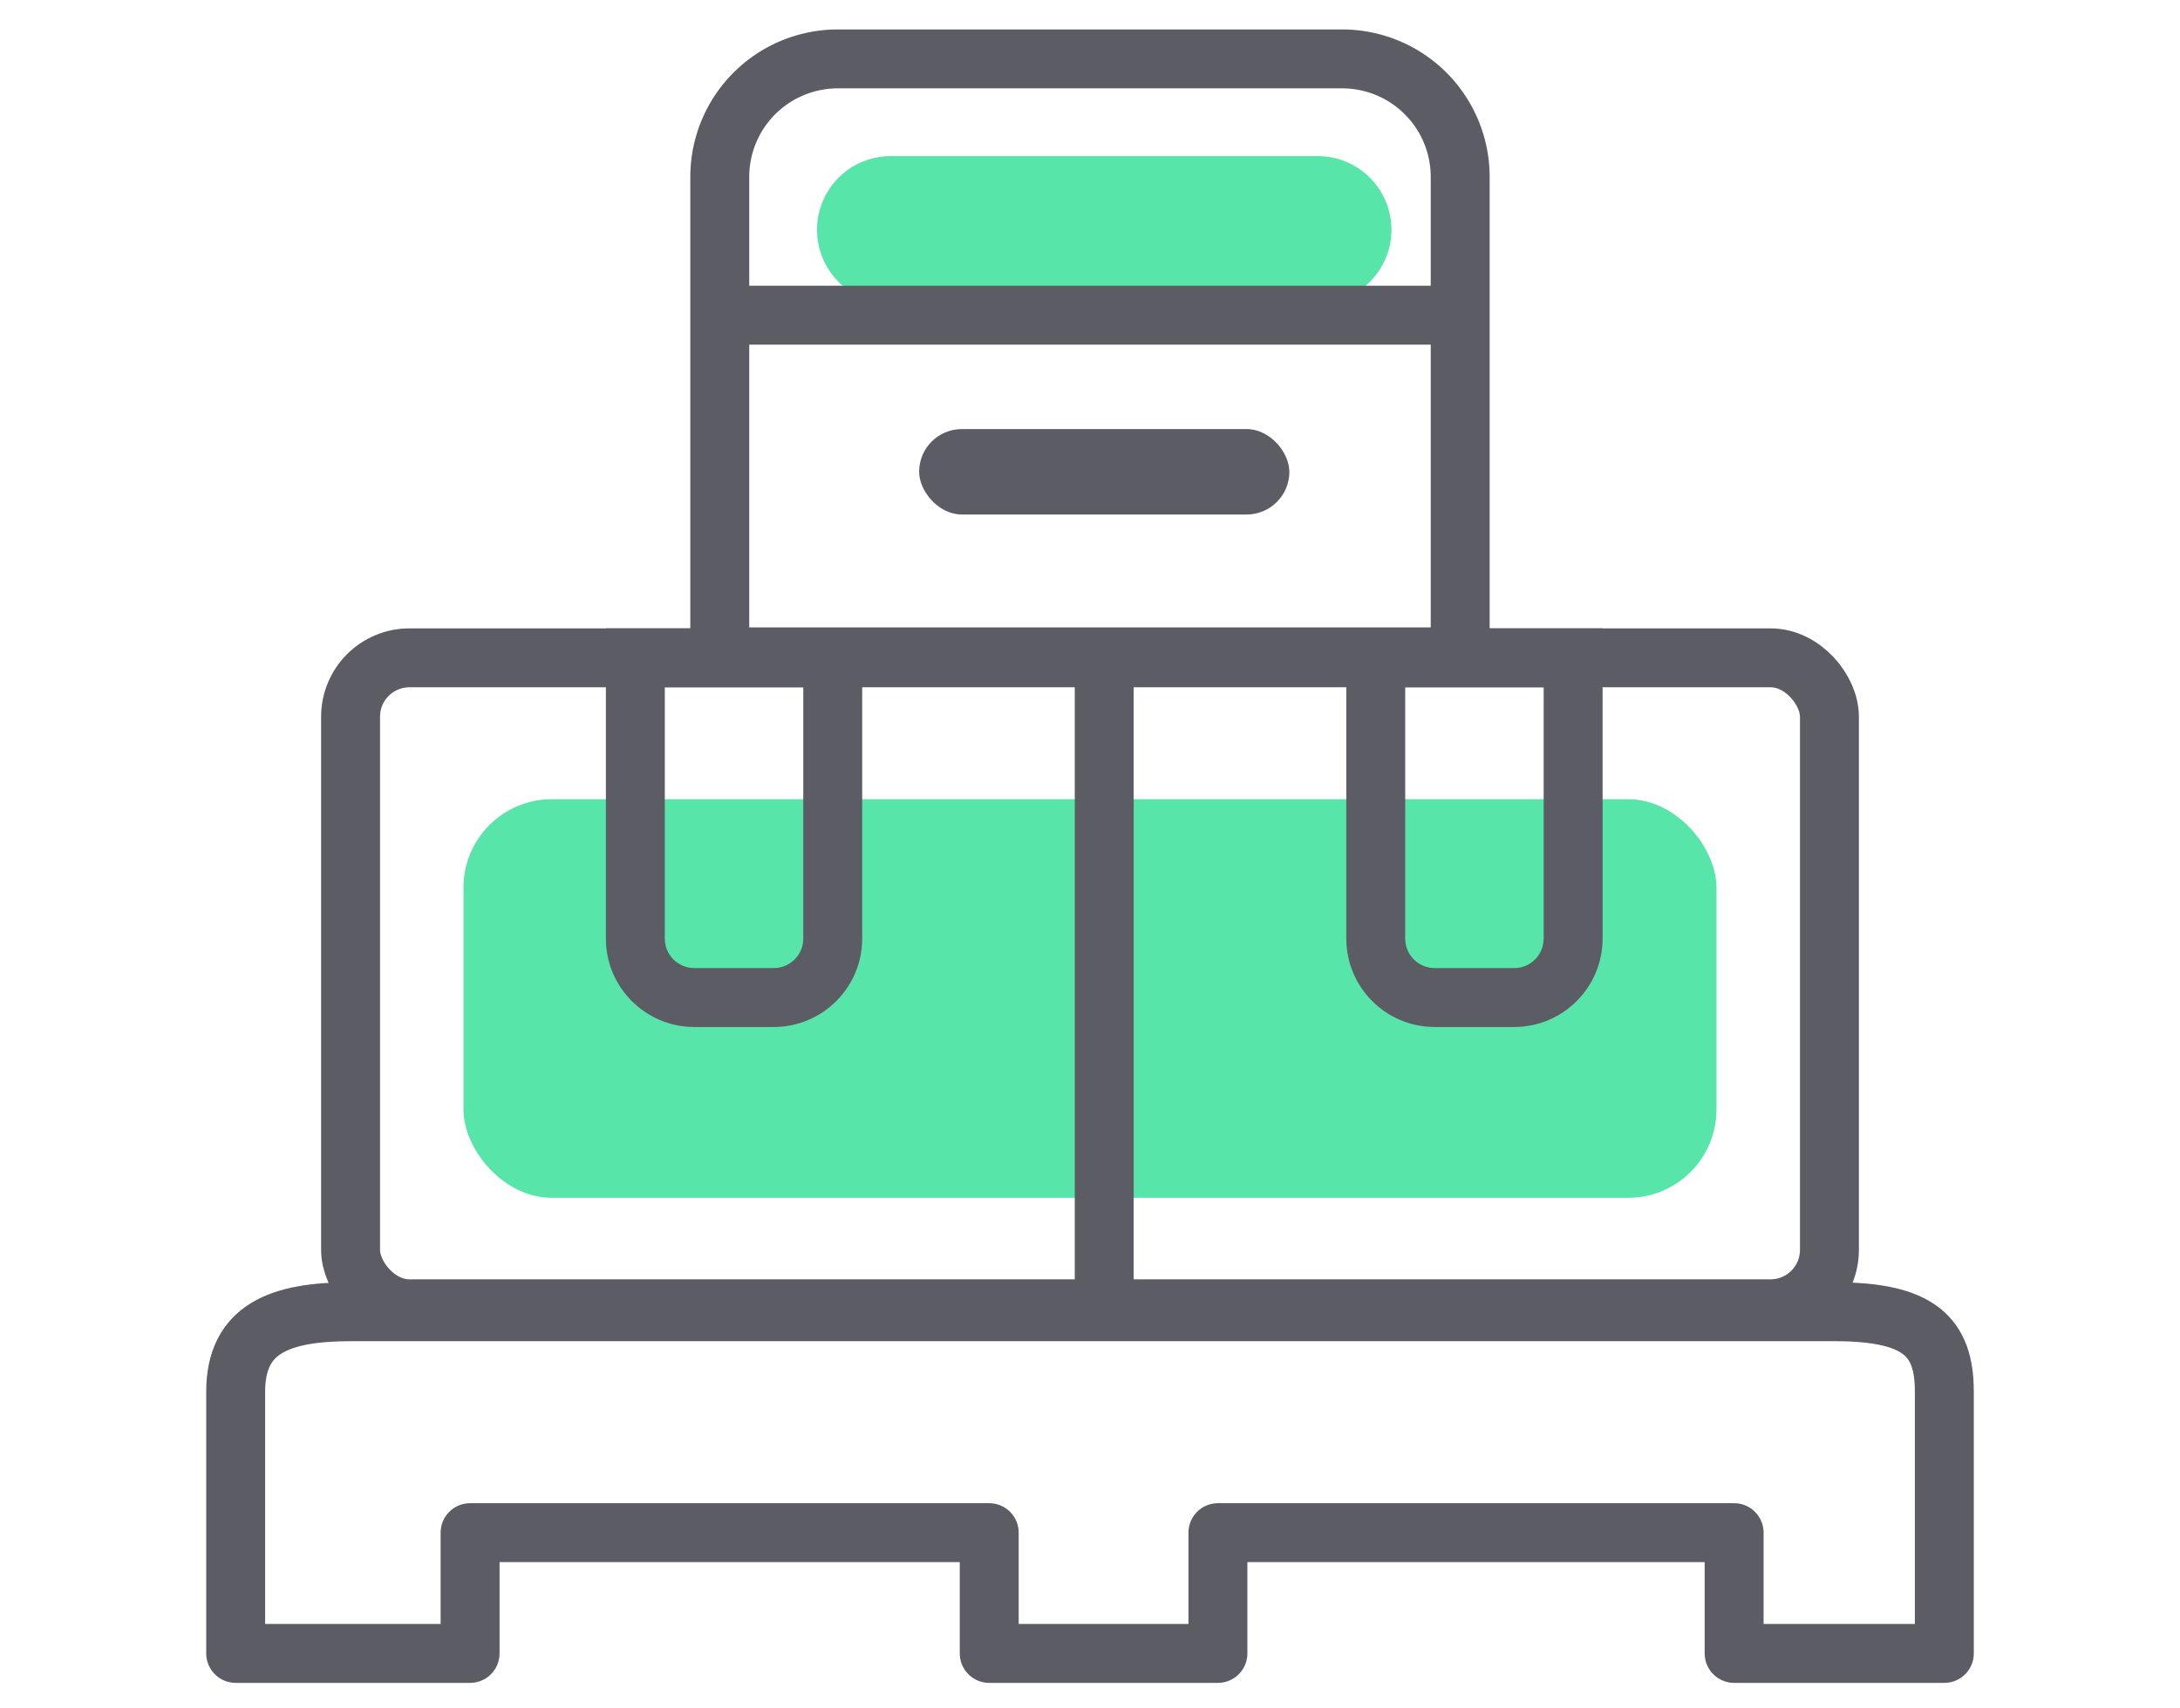 <svg id="ic_modulos_Inventario" xmlns="http://www.w3.org/2000/svg" width="74" height="58" viewBox="0 0 74 58">
  <rect id="Rectángulo_508" data-name="Rectángulo 508" width="74" height="58" fill="none"/>
  <g id="Grupo_1089" data-name="Grupo 1089" transform="translate(-486 -339)">
    <path id="Sustracción_7" data-name="Sustracción 7" d="M25.133,20.3H0V4A4.005,4.005,0,0,1,4,0H21.133a4.005,4.005,0,0,1,4,4V20.3Z" transform="translate(510.433 341)" fill="none" stroke="#5b5c64" stroke-linecap="round" stroke-width="2"/>
    <g id="Rectángulo_90" data-name="Rectángulo 90" transform="translate(496.9 360.333)" fill="none" stroke="#5b5c64" stroke-width="2">
      <rect width="52.2" height="24.1" rx="3" stroke="none"/>
      <rect x="1" y="1" width="50.2" height="22.1" rx="2" fill="none"/>
    </g>
    <path id="Trazado_752" data-name="Trazado 752" d="M1714.571,410.609v-8.888c0-2.138,1.5-2.712,3.911-2.712h50.372c2.875,0,3.717.852,3.717,2.712v8.888h-7.135v-4.1h-17.523v4.1h-7.763v-4.1h-17.622v4.1Z" transform="translate(-1220.571 -15.476)" fill="none" stroke="#5b5c64" stroke-linecap="round" stroke-linejoin="round" stroke-width="2"/>
    <rect id="Rectángulo_100" data-name="Rectángulo 100" width="12.567" height="2.9" rx="1.45" transform="translate(517.2 353.567)" fill="#5b5c64"/>
    <rect id="Rectángulo_101" data-name="Rectángulo 101" width="42.533" height="13.533" rx="3" transform="translate(501.733 366.133)" fill="#58e5a9"/>
    <g id="Sustracción_8" data-name="Sustracción 8" transform="translate(506.567 360.333)" fill="none">
      <path d="M5.7,13.533H3a3,3,0,0,1-3-3V0H8.7V10.534A3,3,0,0,1,5.7,13.533Z" stroke="none"/>
      <path d="M 5.7 11.533 C 6.251 11.533 6.7 11.085 6.7 10.534 L 6.7 2 L 2 2 L 2 10.534 C 2 11.085 2.448 11.533 3 11.533 L 5.7 11.533 M 5.7 13.533 L 3 13.533 C 1.346 13.533 1.083374030486084e-07 12.188 1.083374030486084e-07 10.534 L 1.083374030486084e-07 1.998901382194163e-07 L 8.7 1.998901382194163e-07 L 8.7 10.534 C 8.7 12.188 7.354 13.533 5.7 13.533 Z" stroke="none" fill="#5b5c64"/>
    </g>
    <g id="Sustracción_9" data-name="Sustracción 9" transform="translate(531.7 360.333)" fill="none">
      <path d="M5.7,13.533H3a3,3,0,0,1-3-3V0H8.7V10.534A3,3,0,0,1,5.7,13.533Z" stroke="none"/>
      <path d="M 5.7 11.533 C 6.251 11.533 6.7 11.085 6.7 10.534 L 6.7 2 L 2 2 L 2 10.534 C 2 11.085 2.448 11.533 3 11.533 L 5.7 11.533 M 5.7 13.533 L 3 13.533 C 1.346 13.533 1.083374030486084e-07 12.188 1.083374030486084e-07 10.534 L 1.083374030486084e-07 1.998901382194163e-07 L 8.7 1.998901382194163e-07 L 8.7 10.534 C 8.7 12.188 7.354 13.533 5.7 13.533 Z" stroke="none" fill="#5b5c64"/>
    </g>
    <line id="Línea_32" data-name="Línea 32" y1="22.233" transform="translate(523.483 361.783)" fill="none" stroke="#5b5c64" stroke-width="2"/>
    <path id="Trazado_753" data-name="Trazado 753" d="M-1,0H13.5" transform="translate(517.233 346.8)" fill="none" stroke="#58e5a9" stroke-linecap="round" stroke-width="5"/>
    <line id="Línea_33" data-name="Línea 33" x2="25.133" transform="translate(510.433 349.7)" fill="none" stroke="#5b5c64" stroke-width="2"/>
  </g>
</svg>

